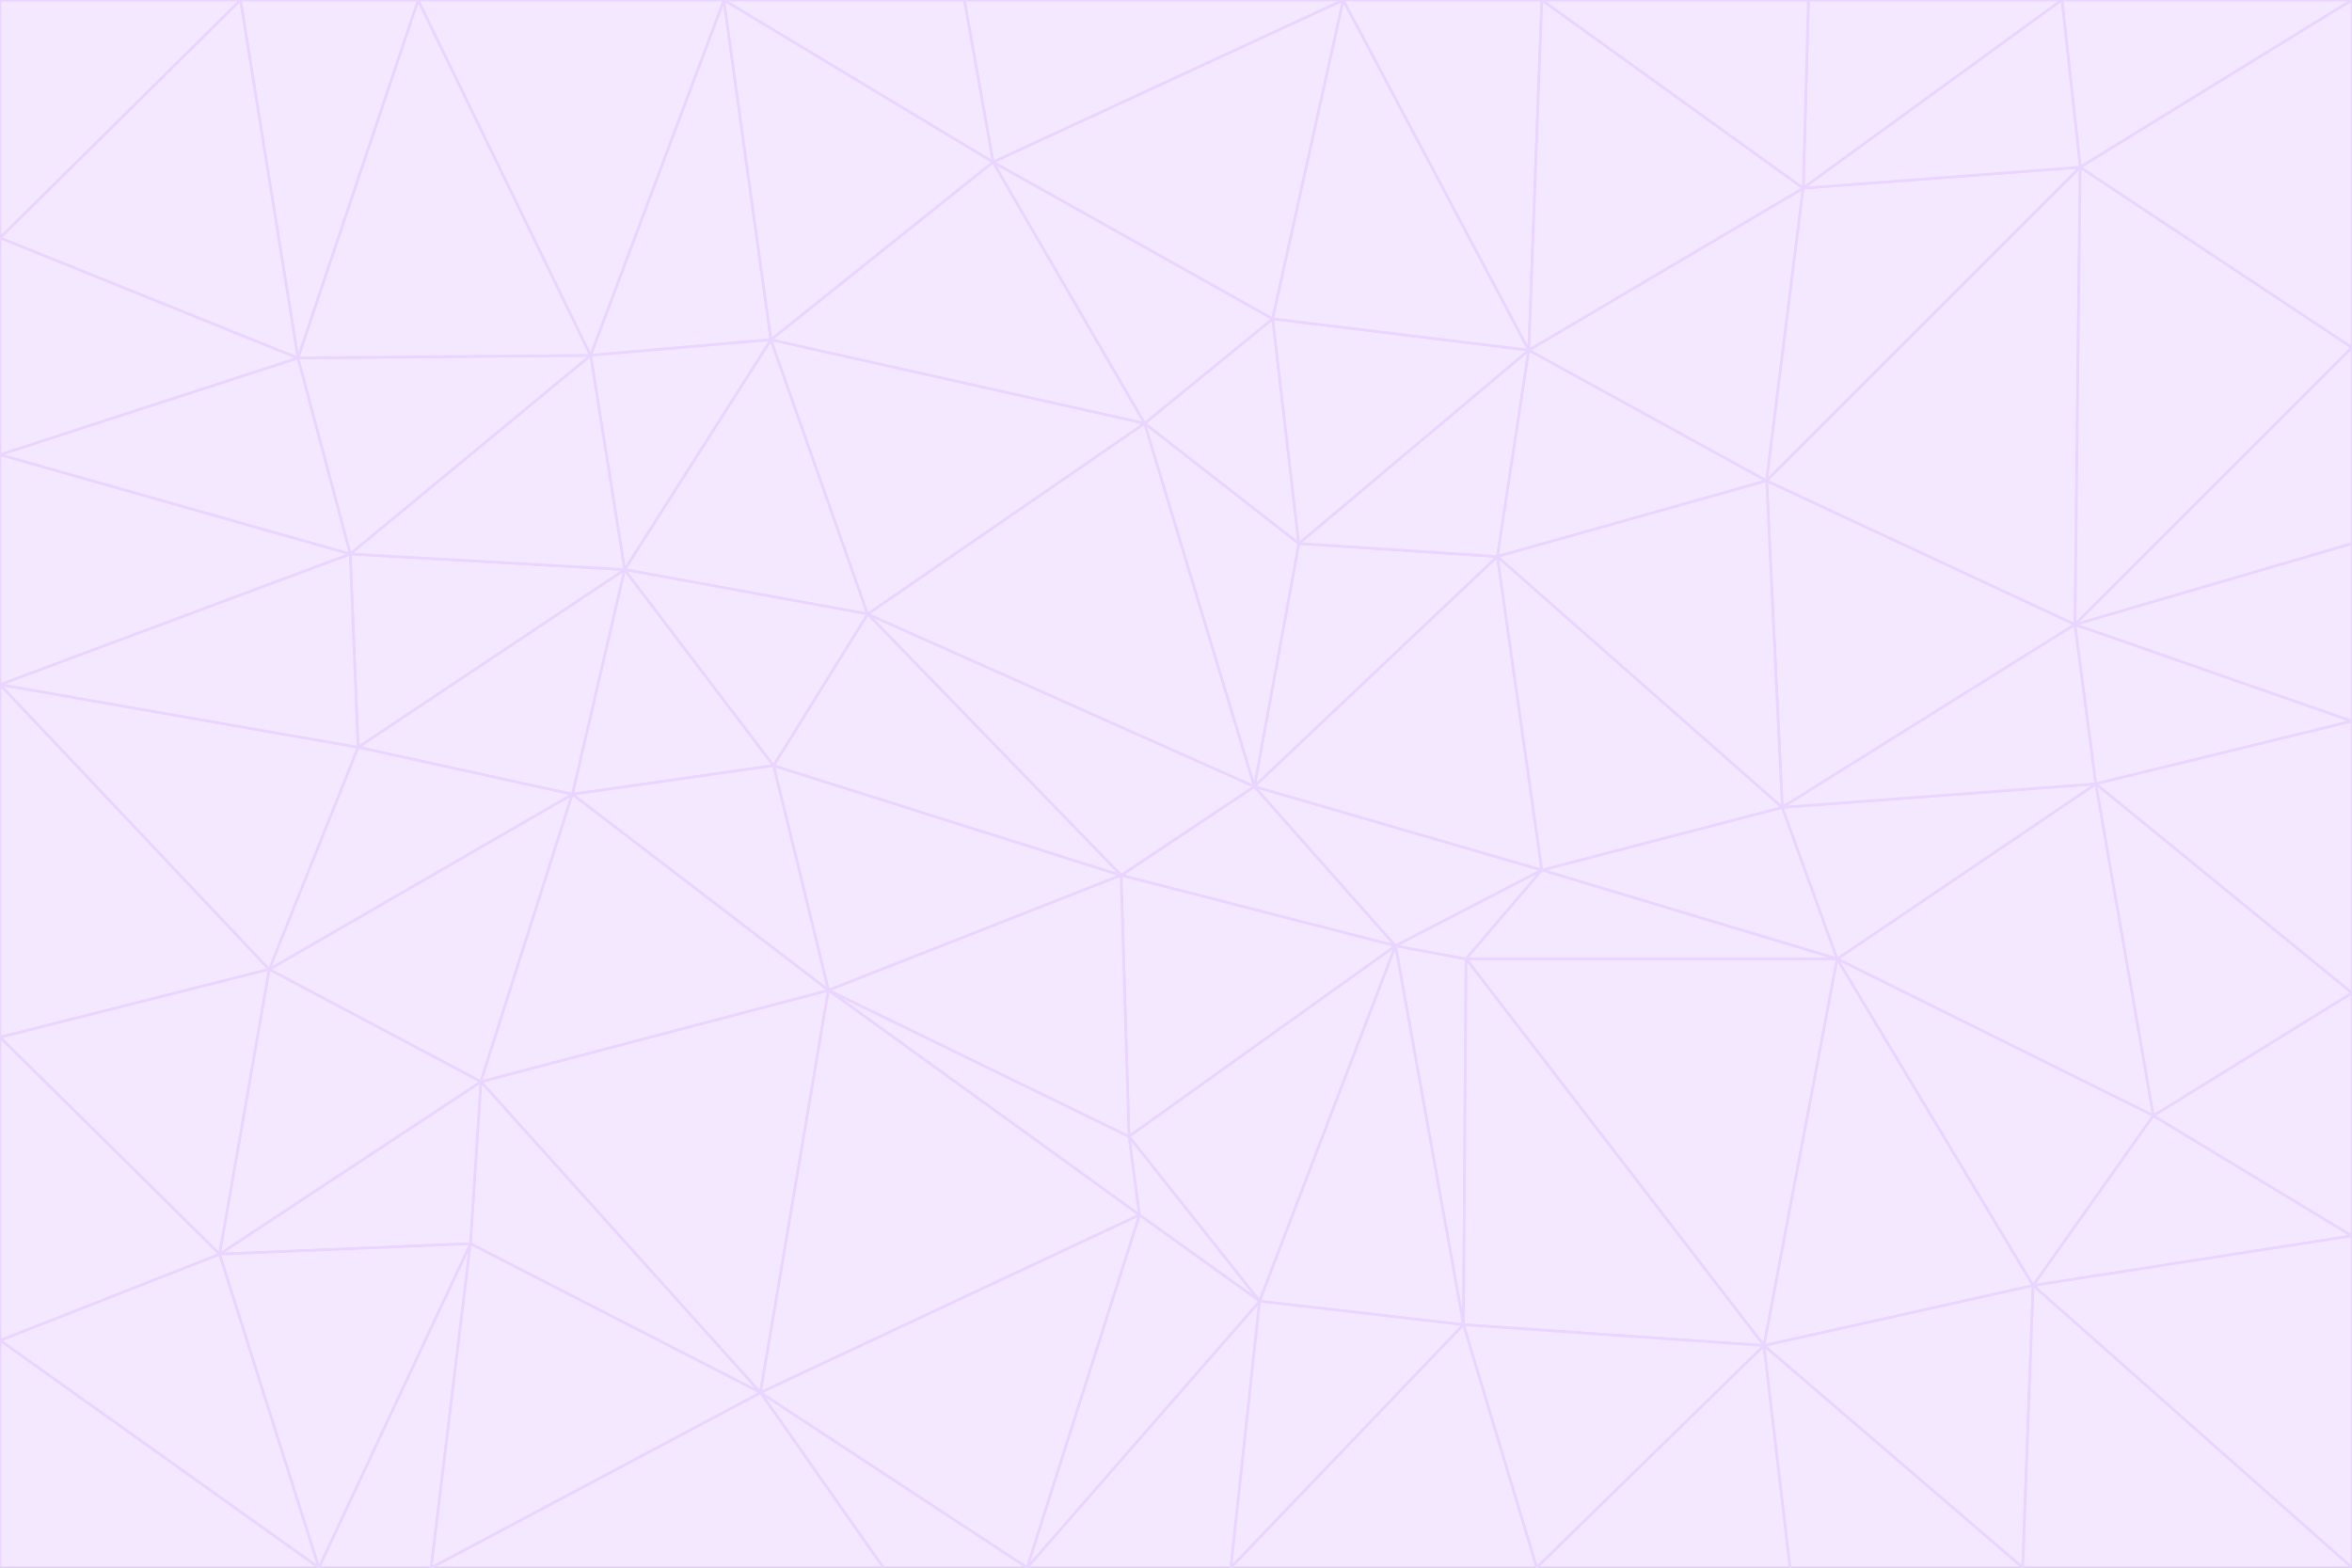 <svg id="visual" viewBox="0 0 900 600" width="900" height="600" xmlns="http://www.w3.org/2000/svg" xmlns:xlink="http://www.w3.org/1999/xlink" version="1.1"><rect x="0" y="0" width="900" height="600" fill="#333333" stroke="none"/><g stroke-width="1" stroke-linejoin="bevel"><path d="M480 301L429 335L534 362Z" fill="#f3e8ff" stroke="#e9d5ff"></path><path d="M534 362L590 333L480 301Z" fill="#f3e8ff" stroke="#e9d5ff"></path><path d="M429 335L432 435L534 362Z" fill="#f3e8ff" stroke="#e9d5ff"></path><path d="M534 362L560 507L561 367Z" fill="#f3e8ff" stroke="#e9d5ff"></path><path d="M561 367L590 333L534 362Z" fill="#f3e8ff" stroke="#e9d5ff"></path><path d="M432 435L482 498L534 362Z" fill="#f3e8ff" stroke="#e9d5ff"></path><path d="M436 465L482 498L432 435Z" fill="#f3e8ff" stroke="#e9d5ff"></path><path d="M703 367L682 309L590 333Z" fill="#f3e8ff" stroke="#e9d5ff"></path><path d="M573 213L497 208L480 301Z" fill="#f3e8ff" stroke="#e9d5ff"></path><path d="M480 301L332 235L429 335Z" fill="#f3e8ff" stroke="#e9d5ff"></path><path d="M296 293L317 379L429 335Z" fill="#f3e8ff" stroke="#e9d5ff"></path><path d="M429 335L317 379L432 435Z" fill="#f3e8ff" stroke="#e9d5ff"></path><path d="M432 435L317 379L436 465Z" fill="#f3e8ff" stroke="#e9d5ff"></path><path d="M590 333L573 213L480 301Z" fill="#f3e8ff" stroke="#e9d5ff"></path><path d="M482 498L560 507L534 362Z" fill="#f3e8ff" stroke="#e9d5ff"></path><path d="M438 162L332 235L480 301Z" fill="#f3e8ff" stroke="#e9d5ff"></path><path d="M332 235L296 293L429 335Z" fill="#f3e8ff" stroke="#e9d5ff"></path><path d="M497 208L438 162L480 301Z" fill="#f3e8ff" stroke="#e9d5ff"></path><path d="M487 122L438 162L497 208Z" fill="#f3e8ff" stroke="#e9d5ff"></path><path d="M703 367L590 333L561 367Z" fill="#f3e8ff" stroke="#e9d5ff"></path><path d="M590 333L682 309L573 213Z" fill="#f3e8ff" stroke="#e9d5ff"></path><path d="M675 515L703 367L561 367Z" fill="#f3e8ff" stroke="#e9d5ff"></path><path d="M585 134L497 208L573 213Z" fill="#f3e8ff" stroke="#e9d5ff"></path><path d="M585 134L487 122L497 208Z" fill="#f3e8ff" stroke="#e9d5ff"></path><path d="M295 130L239 218L332 235Z" fill="#f3e8ff" stroke="#e9d5ff"></path><path d="M393 600L471 600L482 498Z" fill="#f3e8ff" stroke="#e9d5ff"></path><path d="M482 498L471 600L560 507Z" fill="#f3e8ff" stroke="#e9d5ff"></path><path d="M560 507L675 515L561 367Z" fill="#f3e8ff" stroke="#e9d5ff"></path><path d="M393 600L482 498L436 465Z" fill="#f3e8ff" stroke="#e9d5ff"></path><path d="M676 184L585 134L573 213Z" fill="#f3e8ff" stroke="#e9d5ff"></path><path d="M588 600L675 515L560 507Z" fill="#f3e8ff" stroke="#e9d5ff"></path><path d="M184 414L291 533L317 379Z" fill="#f3e8ff" stroke="#e9d5ff"></path><path d="M317 379L291 533L436 465Z" fill="#f3e8ff" stroke="#e9d5ff"></path><path d="M291 533L393 600L436 465Z" fill="#f3e8ff" stroke="#e9d5ff"></path><path d="M794 239L676 184L682 309Z" fill="#f3e8ff" stroke="#e9d5ff"></path><path d="M682 309L676 184L573 213Z" fill="#f3e8ff" stroke="#e9d5ff"></path><path d="M239 218L219 304L296 293Z" fill="#f3e8ff" stroke="#e9d5ff"></path><path d="M296 293L219 304L317 379Z" fill="#f3e8ff" stroke="#e9d5ff"></path><path d="M239 218L296 293L332 235Z" fill="#f3e8ff" stroke="#e9d5ff"></path><path d="M471 600L588 600L560 507Z" fill="#f3e8ff" stroke="#e9d5ff"></path><path d="M295 130L332 235L438 162Z" fill="#f3e8ff" stroke="#e9d5ff"></path><path d="M291 533L338 600L393 600Z" fill="#f3e8ff" stroke="#e9d5ff"></path><path d="M380 62L295 130L438 162Z" fill="#f3e8ff" stroke="#e9d5ff"></path><path d="M103 371L184 414L219 304Z" fill="#f3e8ff" stroke="#e9d5ff"></path><path d="M219 304L184 414L317 379Z" fill="#f3e8ff" stroke="#e9d5ff"></path><path d="M291 533L165 600L338 600Z" fill="#f3e8ff" stroke="#e9d5ff"></path><path d="M487 122L380 62L438 162Z" fill="#f3e8ff" stroke="#e9d5ff"></path><path d="M514 0L380 62L487 122Z" fill="#f3e8ff" stroke="#e9d5ff"></path><path d="M588 600L685 600L675 515Z" fill="#f3e8ff" stroke="#e9d5ff"></path><path d="M824 427L802 300L703 367Z" fill="#f3e8ff" stroke="#e9d5ff"></path><path d="M184 414L180 476L291 533Z" fill="#f3e8ff" stroke="#e9d5ff"></path><path d="M778 492L703 367L675 515Z" fill="#f3e8ff" stroke="#e9d5ff"></path><path d="M703 367L802 300L682 309Z" fill="#f3e8ff" stroke="#e9d5ff"></path><path d="M774 600L778 492L675 515Z" fill="#f3e8ff" stroke="#e9d5ff"></path><path d="M802 300L794 239L682 309Z" fill="#f3e8ff" stroke="#e9d5ff"></path><path d="M676 184L690 72L585 134Z" fill="#f3e8ff" stroke="#e9d5ff"></path><path d="M277 0L226 136L295 130Z" fill="#f3e8ff" stroke="#e9d5ff"></path><path d="M295 130L226 136L239 218Z" fill="#f3e8ff" stroke="#e9d5ff"></path><path d="M239 218L137 286L219 304Z" fill="#f3e8ff" stroke="#e9d5ff"></path><path d="M134 212L137 286L239 218Z" fill="#f3e8ff" stroke="#e9d5ff"></path><path d="M184 414L84 480L180 476Z" fill="#f3e8ff" stroke="#e9d5ff"></path><path d="M778 492L824 427L703 367Z" fill="#f3e8ff" stroke="#e9d5ff"></path><path d="M802 300L900 276L794 239Z" fill="#f3e8ff" stroke="#e9d5ff"></path><path d="M796 64L690 72L676 184Z" fill="#f3e8ff" stroke="#e9d5ff"></path><path d="M585 134L514 0L487 122Z" fill="#f3e8ff" stroke="#e9d5ff"></path><path d="M590 0L514 0L585 134Z" fill="#f3e8ff" stroke="#e9d5ff"></path><path d="M690 72L590 0L585 134Z" fill="#f3e8ff" stroke="#e9d5ff"></path><path d="M380 62L277 0L295 130Z" fill="#f3e8ff" stroke="#e9d5ff"></path><path d="M514 0L369 0L380 62Z" fill="#f3e8ff" stroke="#e9d5ff"></path><path d="M226 136L134 212L239 218Z" fill="#f3e8ff" stroke="#e9d5ff"></path><path d="M114 137L134 212L226 136Z" fill="#f3e8ff" stroke="#e9d5ff"></path><path d="M0 397L103 371L0 262Z" fill="#f3e8ff" stroke="#e9d5ff"></path><path d="M137 286L103 371L219 304Z" fill="#f3e8ff" stroke="#e9d5ff"></path><path d="M685 600L774 600L675 515Z" fill="#f3e8ff" stroke="#e9d5ff"></path><path d="M778 492L900 473L824 427Z" fill="#f3e8ff" stroke="#e9d5ff"></path><path d="M122 600L165 600L180 476Z" fill="#f3e8ff" stroke="#e9d5ff"></path><path d="M180 476L165 600L291 533Z" fill="#f3e8ff" stroke="#e9d5ff"></path><path d="M369 0L277 0L380 62Z" fill="#f3e8ff" stroke="#e9d5ff"></path><path d="M789 0L692 0L690 72Z" fill="#f3e8ff" stroke="#e9d5ff"></path><path d="M690 72L692 0L590 0Z" fill="#f3e8ff" stroke="#e9d5ff"></path><path d="M103 371L84 480L184 414Z" fill="#f3e8ff" stroke="#e9d5ff"></path><path d="M900 473L900 380L824 427Z" fill="#f3e8ff" stroke="#e9d5ff"></path><path d="M824 427L900 380L802 300Z" fill="#f3e8ff" stroke="#e9d5ff"></path><path d="M794 239L796 64L676 184Z" fill="#f3e8ff" stroke="#e9d5ff"></path><path d="M160 0L114 137L226 136Z" fill="#f3e8ff" stroke="#e9d5ff"></path><path d="M0 262L103 371L137 286Z" fill="#f3e8ff" stroke="#e9d5ff"></path><path d="M103 371L0 397L84 480Z" fill="#f3e8ff" stroke="#e9d5ff"></path><path d="M900 380L900 276L802 300Z" fill="#f3e8ff" stroke="#e9d5ff"></path><path d="M900 133L796 64L794 239Z" fill="#f3e8ff" stroke="#e9d5ff"></path><path d="M84 480L122 600L180 476Z" fill="#f3e8ff" stroke="#e9d5ff"></path><path d="M900 600L900 473L778 492Z" fill="#f3e8ff" stroke="#e9d5ff"></path><path d="M900 276L900 208L794 239Z" fill="#f3e8ff" stroke="#e9d5ff"></path><path d="M900 0L789 0L796 64Z" fill="#f3e8ff" stroke="#e9d5ff"></path><path d="M796 64L789 0L690 72Z" fill="#f3e8ff" stroke="#e9d5ff"></path><path d="M900 208L900 133L794 239Z" fill="#f3e8ff" stroke="#e9d5ff"></path><path d="M277 0L160 0L226 136Z" fill="#f3e8ff" stroke="#e9d5ff"></path><path d="M0 262L137 286L134 212Z" fill="#f3e8ff" stroke="#e9d5ff"></path><path d="M84 480L0 513L122 600Z" fill="#f3e8ff" stroke="#e9d5ff"></path><path d="M0 262L134 212L0 174Z" fill="#f3e8ff" stroke="#e9d5ff"></path><path d="M774 600L900 600L778 492Z" fill="#f3e8ff" stroke="#e9d5ff"></path><path d="M0 174L134 212L114 137Z" fill="#f3e8ff" stroke="#e9d5ff"></path><path d="M0 397L0 513L84 480Z" fill="#f3e8ff" stroke="#e9d5ff"></path><path d="M0 91L0 174L114 137Z" fill="#f3e8ff" stroke="#e9d5ff"></path><path d="M160 0L92 0L114 137Z" fill="#f3e8ff" stroke="#e9d5ff"></path><path d="M0 513L0 600L122 600Z" fill="#f3e8ff" stroke="#e9d5ff"></path><path d="M92 0L0 91L114 137Z" fill="#f3e8ff" stroke="#e9d5ff"></path><path d="M900 133L900 0L796 64Z" fill="#f3e8ff" stroke="#e9d5ff"></path><path d="M92 0L0 0L0 91Z" fill="#f3e8ff" stroke="#e9d5ff"></path></g></svg>